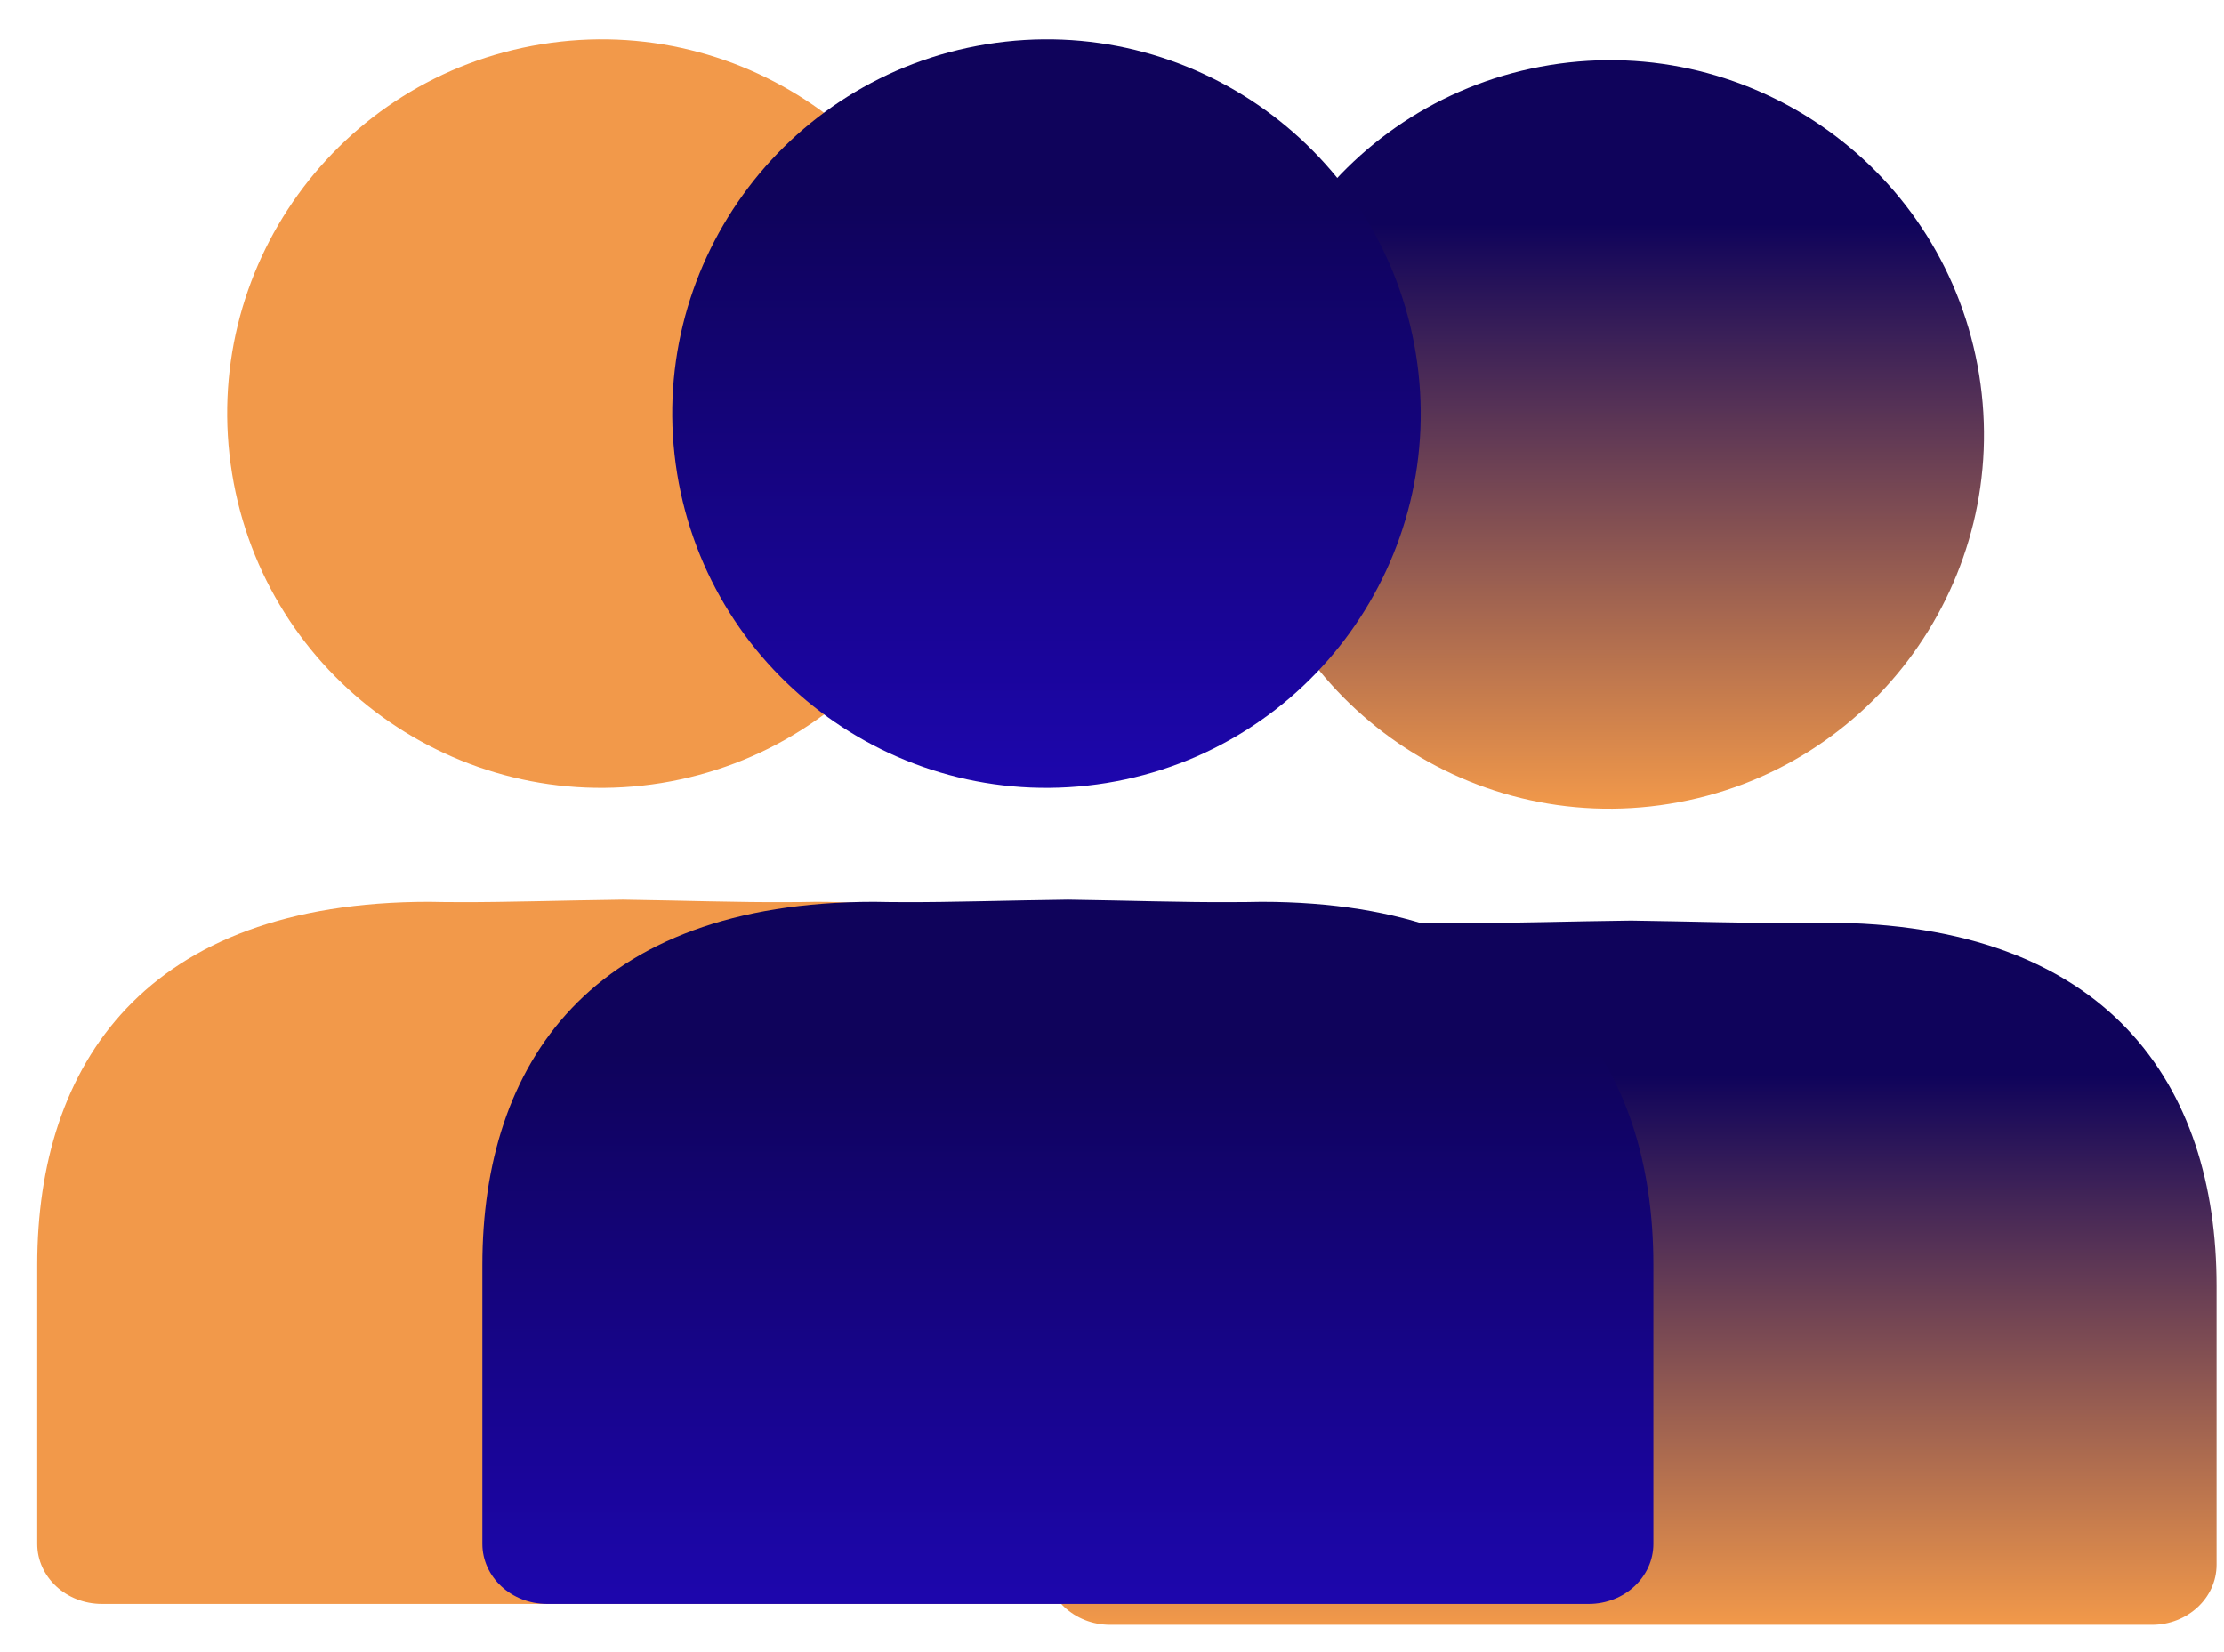 <svg width="35" height="26" viewBox="0 0 35 26" fill="none" xmlns="http://www.w3.org/2000/svg">
<path d="M19.015 19.908V24.297C19.015 24.817 18.559 25.241 17.997 25.241H1.604C1.042 25.241 0.586 24.817 0.586 24.297V19.908C0.586 16.752 2.282 14.192 6.753 14.192C6.902 14.195 7.06 14.197 7.227 14.197C7.957 14.2 8.846 14.17 9.801 14.158C10.754 14.172 11.644 14.202 12.373 14.197C12.54 14.197 12.699 14.195 12.847 14.192C17.319 14.192 19.015 16.75 19.015 19.908Z" fill="#F2994A"/>
<path d="M34.883 20.237V24.625C34.883 25.146 34.427 25.57 33.865 25.57H17.472C16.91 25.57 16.454 25.146 16.454 24.625V20.237C16.454 17.08 18.15 14.52 22.622 14.52C22.77 14.523 22.929 14.525 23.096 14.525C23.825 14.528 24.715 14.498 25.669 14.487C26.622 14.5 27.512 14.53 28.242 14.525C28.409 14.525 28.567 14.523 28.716 14.52C33.187 14.52 34.883 17.079 34.883 20.237Z" fill="url(#paint0_linear_467_88)"/>
<path d="M10.409 12.322C13.619 11.8 15.799 8.776 15.278 5.565C14.757 2.355 11.732 0.175 8.522 0.696C5.311 1.217 3.131 4.242 3.652 7.452C4.173 10.662 7.198 12.842 10.409 12.322Z" fill="#F2994A"/>
<path d="M26.276 12.65C29.487 12.129 31.667 9.104 31.146 5.894C30.625 2.683 27.6 0.503 24.39 1.024C21.18 1.545 18.999 4.57 19.52 7.78C20.041 10.991 23.066 13.171 26.276 12.65Z" fill="url(#paint1_linear_467_88)"/>
<path d="M26.02 19.908V24.297C26.02 24.817 25.564 25.241 25.002 25.241H8.609C8.047 25.241 7.591 24.817 7.591 24.297V19.908C7.591 16.752 9.287 14.192 13.759 14.192C13.907 14.195 14.066 14.197 14.233 14.197C14.962 14.2 15.852 14.17 16.807 14.158C17.76 14.172 18.649 14.202 19.379 14.197C19.546 14.197 19.704 14.195 19.853 14.192C24.324 14.192 26.02 16.75 26.02 19.908Z" fill="url(#paint2_linear_467_88)"/>
<path d="M17.413 12.322C20.623 11.8 22.803 8.776 22.282 5.565C21.761 2.355 18.736 0.175 15.526 0.696C12.316 1.217 10.136 4.242 10.656 7.452C11.178 10.662 14.202 12.842 17.413 12.322Z" fill="url(#paint3_linear_467_88)"/>
<defs>
<linearGradient id="paint0_linear_467_88" x1="25.669" y1="16.911" x2="25.669" y2="25.57" gradientUnits="userSpaceOnUse">
<stop stop-color="#0F035B"/>
<stop offset="1" stop-color="#F2994A"/>
</linearGradient>
<linearGradient id="paint1_linear_467_88" x1="25.333" y1="3.524" x2="25.333" y2="12.727" gradientUnits="userSpaceOnUse">
<stop stop-color="#0F035B"/>
<stop offset="1" stop-color="#F2994A"/>
</linearGradient>
<linearGradient id="paint2_linear_467_88" x1="16.806" y1="16.583" x2="16.806" y2="25.241" gradientUnits="userSpaceOnUse">
<stop stop-color="#0F035B"/>
<stop offset="1" stop-color="#1D06AD"/>
</linearGradient>
<linearGradient id="paint3_linear_467_88" x1="16.469" y1="3.196" x2="16.469" y2="12.398" gradientUnits="userSpaceOnUse">
<stop stop-color="#0F035B"/>
<stop offset="1" stop-color="#1D06AD"/>
</linearGradient>
</defs>
</svg>
